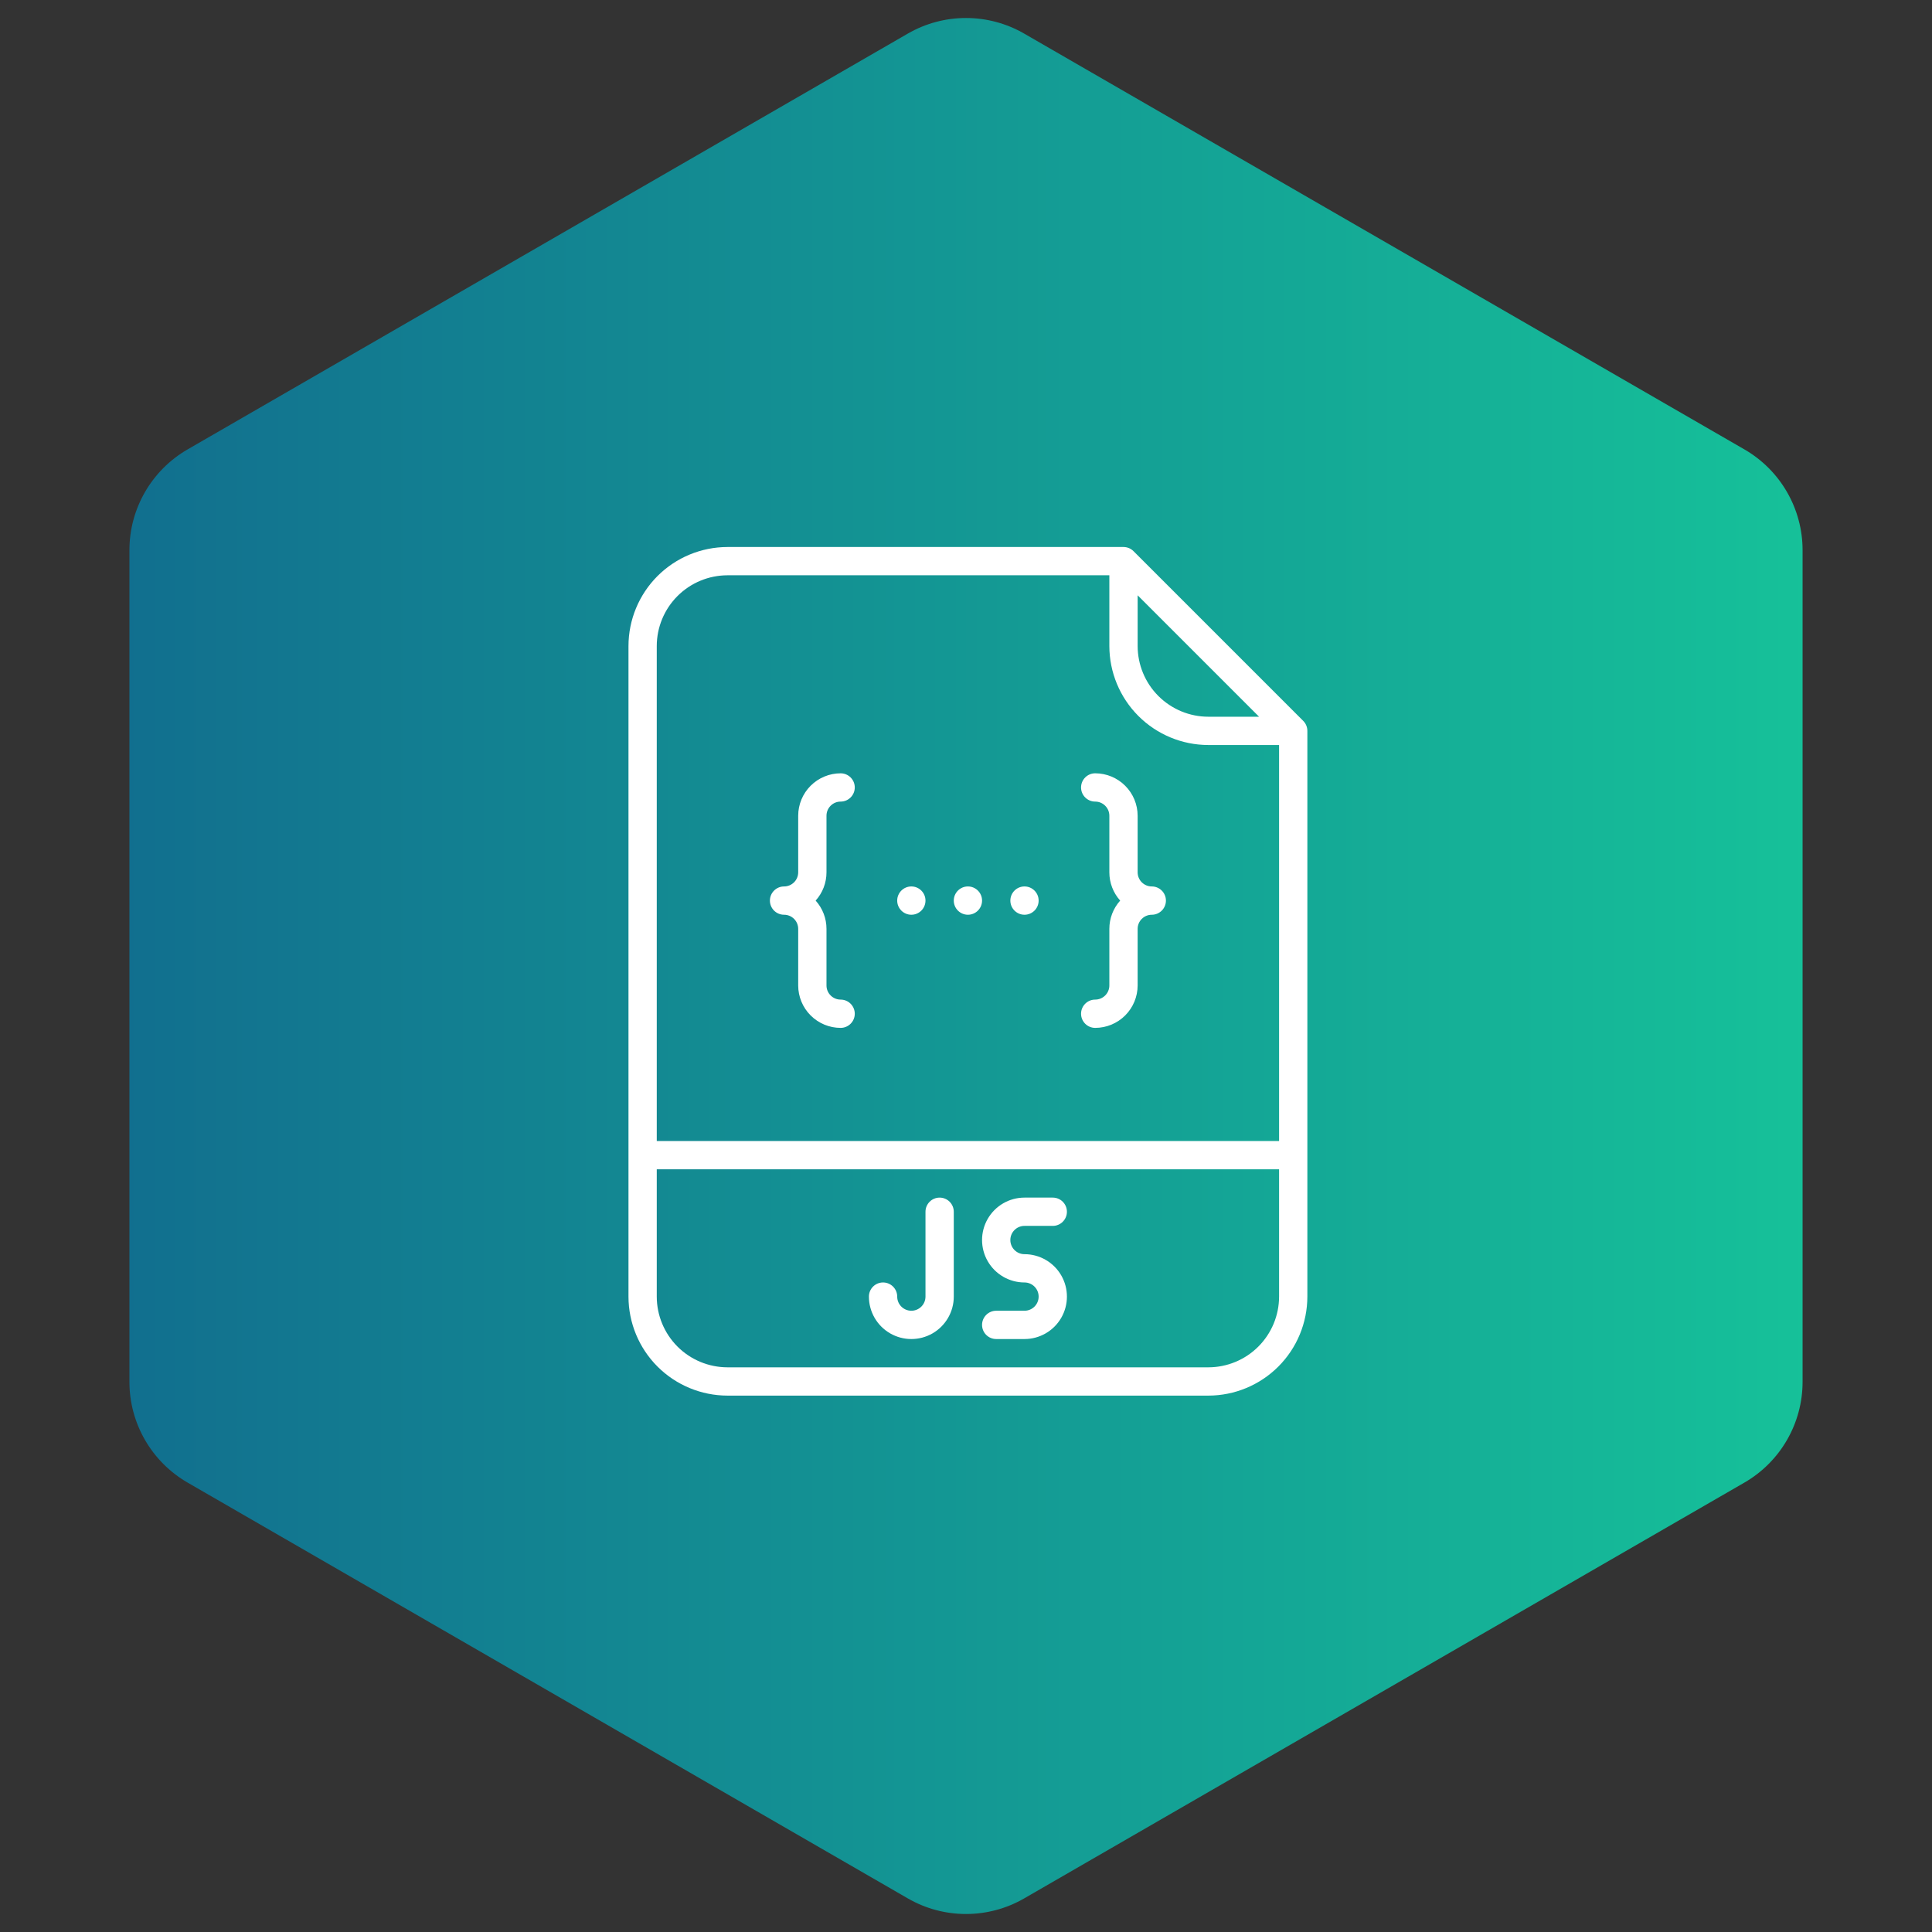 <svg width="166" height="166" viewBox="0 0 166 166" fill="none" xmlns="http://www.w3.org/2000/svg">
<rect x="0" y="0" width="166" height="166" fill="#333333" stroke="none"/>
<path d="M78 2.887C81.094 1.1 84.906 1.1 88 2.887L149.88 38.613C152.974 40.4 154.88 43.701 154.88 47.273V118.727C154.88 122.299 152.974 125.6 149.88 127.387L88 163.113C84.906 164.9 81.094 164.9 78 163.113L16.12 127.387C13.026 125.6 11.12 122.299 11.12 118.727V47.273C11.12 43.701 13.026 40.4 16.12 38.613L78 2.887Z" fill="url(#paint0_linear_540_959)"/>
<path d="M97.392 47.356C97.164 47.128 96.855 47 96.532 47H62.507C60.251 47.003 58.089 47.9 56.494 49.494C54.9 51.089 54.003 53.251 54 55.507V111.406C54.003 113.661 54.9 115.824 56.494 117.418C58.089 119.013 60.251 119.91 62.507 119.913H103.824C106.079 119.91 108.241 119.013 109.836 117.418C111.431 115.824 112.327 113.661 112.33 111.406V62.798C112.33 62.475 112.202 62.166 111.974 61.938L97.392 47.356ZM97.748 51.149L108.181 61.582H103.824C102.213 61.581 100.668 60.94 99.529 59.801C98.39 58.662 97.749 57.117 97.748 55.506V51.149ZM62.507 49.43H95.317V55.506C95.32 57.762 96.217 59.924 97.812 61.518C99.406 63.113 101.568 64.01 103.824 64.013H109.9V98.039H56.43V55.506C56.432 53.896 57.073 52.351 58.212 51.212C59.351 50.073 60.896 49.432 62.507 49.43ZM103.824 117.482H62.507C60.896 117.48 59.351 116.84 58.212 115.701C57.073 114.561 56.432 113.017 56.43 111.406V100.469H109.9V111.406C109.898 113.017 109.257 114.561 108.118 115.701C106.979 116.84 105.434 117.48 103.824 117.482Z" fill="white"/>
<path d="M80.734 102.9C80.063 102.9 79.519 103.444 79.519 104.115V111.406C79.519 112.077 78.975 112.621 78.304 112.621C77.633 112.621 77.089 112.077 77.089 111.406C77.089 110.735 76.544 110.191 75.873 110.191C75.202 110.191 74.658 110.735 74.658 111.406C74.658 112.709 75.353 113.912 76.481 114.564C77.609 115.215 78.999 115.215 80.127 114.564C81.254 113.912 81.95 112.709 81.95 111.406V104.115C81.95 103.793 81.821 103.483 81.594 103.256C81.366 103.028 81.056 102.9 80.734 102.9Z" fill="white"/>
<path d="M88.025 105.33H90.456C91.127 105.33 91.671 104.786 91.671 104.115C91.671 103.444 91.127 102.9 90.456 102.9H88.025C86.723 102.9 85.52 103.595 84.868 104.723C84.217 105.85 84.217 107.24 84.868 108.368C85.52 109.496 86.723 110.191 88.025 110.191C88.697 110.191 89.241 110.735 89.241 111.406C89.241 112.077 88.697 112.621 88.025 112.621H85.595C84.924 112.621 84.38 113.166 84.38 113.837C84.38 114.508 84.924 115.052 85.595 115.052H88.025C89.328 115.052 90.531 114.357 91.183 113.229C91.834 112.101 91.834 110.711 91.183 109.583C90.531 108.456 89.328 107.761 88.025 107.761C87.354 107.761 86.81 107.216 86.81 106.545C86.81 105.874 87.354 105.33 88.025 105.33Z" fill="white"/>
<path d="M89.241 77.38C89.241 78.051 88.697 78.596 88.026 78.596C87.355 78.596 86.811 78.051 86.811 77.38C86.811 76.709 87.355 76.165 88.026 76.165C88.697 76.165 89.241 76.709 89.241 77.38Z" fill="white"/>
<path d="M79.519 77.38C79.519 78.051 78.975 78.596 78.304 78.596C77.633 78.596 77.089 78.051 77.089 77.38C77.089 76.709 77.633 76.165 78.304 76.165C78.975 76.165 79.519 76.709 79.519 77.38Z" fill="white"/>
<path d="M84.38 77.38C84.38 78.051 83.836 78.596 83.165 78.596C82.494 78.596 81.95 78.051 81.95 77.38C81.95 76.709 82.494 76.165 83.165 76.165C83.836 76.165 84.38 76.709 84.38 77.38Z" fill="white"/>
<path d="M67.367 78.596C68.038 78.596 68.582 79.14 68.582 79.811V84.672C68.583 85.638 68.968 86.565 69.651 87.248C70.335 87.931 71.261 88.316 72.228 88.317C72.899 88.317 73.443 87.773 73.443 87.102C73.443 86.431 72.899 85.887 72.228 85.887C71.557 85.886 71.013 85.343 71.013 84.672V79.811C71.014 78.913 70.682 78.048 70.082 77.38C70.682 76.713 71.014 75.847 71.013 74.95V70.089C71.013 69.418 71.557 68.874 72.228 68.874C72.899 68.874 73.443 68.33 73.443 67.659C73.443 66.988 72.899 66.444 72.228 66.444C71.261 66.445 70.335 66.829 69.651 67.513C68.968 68.196 68.583 69.122 68.582 70.089V74.95C68.582 75.621 68.038 76.165 67.367 76.165C66.696 76.165 66.152 76.709 66.152 77.38C66.152 78.052 66.696 78.596 67.367 78.596Z" fill="white"/>
<path d="M95.317 84.672C95.316 85.343 94.772 85.886 94.101 85.887C93.43 85.887 92.886 86.431 92.886 87.102C92.886 87.773 93.43 88.317 94.101 88.317C95.068 88.316 95.995 87.931 96.678 87.248C97.361 86.565 97.746 85.638 97.747 84.671V79.811C97.748 79.14 98.291 78.596 98.962 78.596C99.633 78.596 100.178 78.051 100.178 77.38C100.178 76.709 99.633 76.165 98.962 76.165C98.291 76.165 97.748 75.621 97.747 74.95V70.089C97.746 69.122 97.361 68.196 96.678 67.513C95.995 66.829 95.068 66.444 94.101 66.443C93.43 66.443 92.886 66.987 92.886 67.659C92.886 68.33 93.43 68.874 94.101 68.874C94.772 68.874 95.316 69.418 95.317 70.089V74.95C95.316 75.847 95.648 76.713 96.247 77.38C95.648 78.047 95.316 78.913 95.317 79.811V84.672Z" fill="white"/>
<defs>
<linearGradient id="paint0_linear_540_959" x1="0.041" y1="82.895" x2="166" y2="82.895" gradientUnits="userSpaceOnUse">
<stop stop-color="#11698E"/>
<stop offset="1" stop-color="#16C79A"/>
</linearGradient>
</defs>
</svg>
